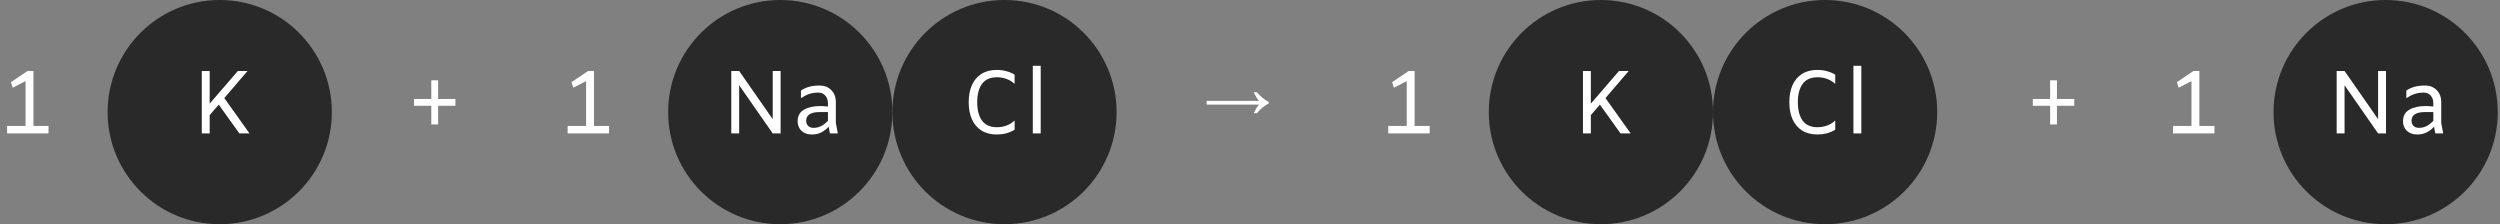 <svg width="446" height="40" viewBox="0 0 446 40" fill="none" xmlns="http://www.w3.org/2000/svg">
<rect x="0" y="0" width="446" height="40" fill="#808080" stroke="none"/>
<path d="M81.248 18.872H78.16V22.2H76.944V18.872H73.856V17.656H76.944V14.328H78.16V17.656H81.248V18.872Z" fill="white"/>
<path d="M8.656 22.472V23.8H1.264V22.472H4.56V14.472L2.32 15.624H2.256L1.968 14.712V14.648L4.912 12.664H5.968V22.472H8.656Z" fill="white"/>
<path d="M108.656 22.472V23.8H101.264V22.472H104.56V14.472L102.32 15.624H102.256L101.968 14.712V14.648L104.912 12.664H105.968V22.472H108.656Z" fill="white"/>
<circle cx="139.2" cy="20" r="20" fill="#2A2929"/>
<circle cx="39.2" cy="20" r="20" fill="#2A2929"/>
<path d="M39.022 18.664L37.406 20.536V23.8H35.998V12.664H37.406V18.488L42.43 12.664H44.158L40.014 17.496L44.51 23.8H42.702L39.022 18.664Z" fill="white"/>
<path d="M139.261 12.664V23.8H137.853L131.869 15.208V23.8H130.461V12.664H131.869L137.853 21.256V12.664H139.261ZM148.058 23.8L147.834 22.6C147.418 23.059 146.964 23.405 146.474 23.64C145.994 23.875 145.45 23.992 144.842 23.992C144.084 23.992 143.471 23.779 143.002 23.352C142.532 22.915 142.298 22.339 142.298 21.624C142.298 20.696 142.671 20.013 143.418 19.576C144.164 19.139 145.124 18.92 146.298 18.92C146.724 18.92 147.194 18.947 147.706 19V18.424C147.706 17.848 147.546 17.389 147.226 17.048C146.916 16.696 146.511 16.52 146.01 16.52C145.412 16.52 144.868 16.6 144.378 16.76C143.898 16.92 143.402 17.171 142.89 17.512V16.152C143.391 15.821 143.903 15.592 144.426 15.464C144.948 15.325 145.546 15.256 146.218 15.256C147.071 15.256 147.764 15.528 148.298 16.072C148.842 16.616 149.114 17.336 149.114 18.232V21.944L149.466 23.8H148.058ZM145.13 22.808C145.642 22.808 146.1 22.701 146.506 22.488C146.911 22.275 147.311 21.965 147.706 21.56V19.992H146.234C144.623 19.992 143.818 20.509 143.818 21.544C143.818 21.928 143.94 22.237 144.186 22.472C144.431 22.696 144.746 22.808 145.13 22.808Z" fill="white"/>
<circle cx="179.2" cy="20" r="20" fill="#2A2929"/>
<path d="M177.824 23.992C176.747 23.992 175.829 23.752 175.072 23.272C174.325 22.792 173.76 22.12 173.376 21.256C173.003 20.392 172.816 19.384 172.816 18.232C172.816 17.08 173.003 16.072 173.376 15.208C173.76 14.344 174.325 13.672 175.072 13.192C175.829 12.712 176.747 12.472 177.824 12.472C178.411 12.472 178.976 12.547 179.52 12.696C180.064 12.835 180.56 13.043 181.008 13.32V14.92H180.944C180.592 14.579 180.149 14.307 179.616 14.104C179.083 13.891 178.501 13.784 177.872 13.784C176.656 13.784 175.76 14.179 175.184 14.968C174.619 15.757 174.336 16.845 174.336 18.232C174.336 19.629 174.619 20.723 175.184 21.512C175.76 22.301 176.651 22.696 177.856 22.696C178.464 22.696 179.035 22.595 179.568 22.392C180.112 22.189 180.571 21.907 180.944 21.544H181.008V23.144C180.56 23.421 180.064 23.635 179.52 23.784C178.976 23.923 178.411 23.992 177.824 23.992ZM184.252 11.736H185.66V23.8H184.252V11.736Z" fill="white"/>
<path d="M370.048 18.872H366.96V22.2H365.744V18.872H362.656V17.656H365.744V14.328H366.96V17.656H370.048V18.872Z" fill="white"/>
<path d="M395.056 22.472V23.8H387.664V22.472H390.96V14.472L388.72 15.624H388.656L388.368 14.712V14.648L391.312 12.664H392.368V22.472H395.056Z" fill="white"/>
<circle cx="425.6" cy="20" r="20" fill="#2A2929"/>
<path d="M425.661 12.664V23.8H424.253L418.269 15.208V23.8H416.861V12.664H418.269L424.253 21.256V12.664H425.661ZM434.458 23.8L434.234 22.6C433.818 23.059 433.364 23.405 432.874 23.64C432.394 23.875 431.85 23.992 431.242 23.992C430.484 23.992 429.871 23.779 429.402 23.352C428.932 22.915 428.698 22.339 428.698 21.624C428.698 20.696 429.071 20.013 429.818 19.576C430.564 19.139 431.524 18.92 432.698 18.92C433.124 18.92 433.594 18.947 434.106 19V18.424C434.106 17.848 433.946 17.389 433.626 17.048C433.316 16.696 432.911 16.52 432.41 16.52C431.812 16.52 431.268 16.6 430.778 16.76C430.298 16.92 429.802 17.171 429.29 17.512V16.152C429.791 15.821 430.303 15.592 430.826 15.464C431.348 15.325 431.946 15.256 432.618 15.256C433.471 15.256 434.164 15.528 434.698 16.072C435.242 16.616 435.514 17.336 435.514 18.232V21.944L435.866 23.8H434.458ZM431.53 22.808C432.042 22.808 432.5 22.701 432.906 22.488C433.311 22.275 433.711 21.965 434.106 21.56V19.992H432.634C431.023 19.992 430.218 20.509 430.218 21.544C430.218 21.928 430.34 22.237 430.586 22.472C430.831 22.696 431.146 22.808 431.53 22.808Z" fill="white"/>
<path d="M255.056 22.472V23.8H247.664V22.472H250.96V14.472L248.72 15.624H248.656L248.368 14.712V14.648L251.312 12.664H252.368V22.472H255.056Z" fill="white"/>
<circle cx="285.6" cy="20" r="20" fill="#2A2929"/>
<path d="M285.422 18.664L283.806 20.536V23.8H282.398V12.664H283.806V18.488L288.83 12.664H290.558L286.414 17.496L290.91 23.8H289.102L285.422 18.664Z" fill="white"/>
<circle cx="325.6" cy="20" r="20" fill="#2A2929"/>
<path d="M324.224 23.992C323.147 23.992 322.229 23.752 321.472 23.272C320.725 22.792 320.16 22.12 319.776 21.256C319.403 20.392 319.216 19.384 319.216 18.232C319.216 17.08 319.403 16.072 319.776 15.208C320.16 14.344 320.725 13.672 321.472 13.192C322.229 12.712 323.147 12.472 324.224 12.472C324.811 12.472 325.376 12.547 325.92 12.696C326.464 12.835 326.96 13.043 327.408 13.32V14.92H327.344C326.992 14.579 326.549 14.307 326.016 14.104C325.483 13.891 324.901 13.784 324.272 13.784C323.056 13.784 322.16 14.179 321.584 14.968C321.019 15.757 320.736 16.845 320.736 18.232C320.736 19.629 321.019 20.723 321.584 21.512C322.16 22.301 323.051 22.696 324.256 22.696C324.864 22.696 325.435 22.595 325.968 22.392C326.512 22.189 326.971 21.907 327.344 21.544H327.408V23.144C326.96 23.421 326.464 23.635 325.92 23.784C325.376 23.923 324.811 23.992 324.224 23.992ZM330.652 11.736H332.06V23.8H330.652V11.736Z" fill="white"/>
<path d="M223.664 20.2C223.824 19.859 223.979 19.56 224.128 19.304C224.288 19.048 224.443 18.835 224.592 18.664H215.264V17.992H224.592C224.443 17.811 224.288 17.592 224.128 17.336C223.979 17.08 223.824 16.787 223.664 16.456H224.224C224.896 17.235 225.6 17.811 226.336 18.184V18.472C225.6 18.835 224.896 19.411 224.224 20.2H223.664Z" fill="white"/>
</svg>
